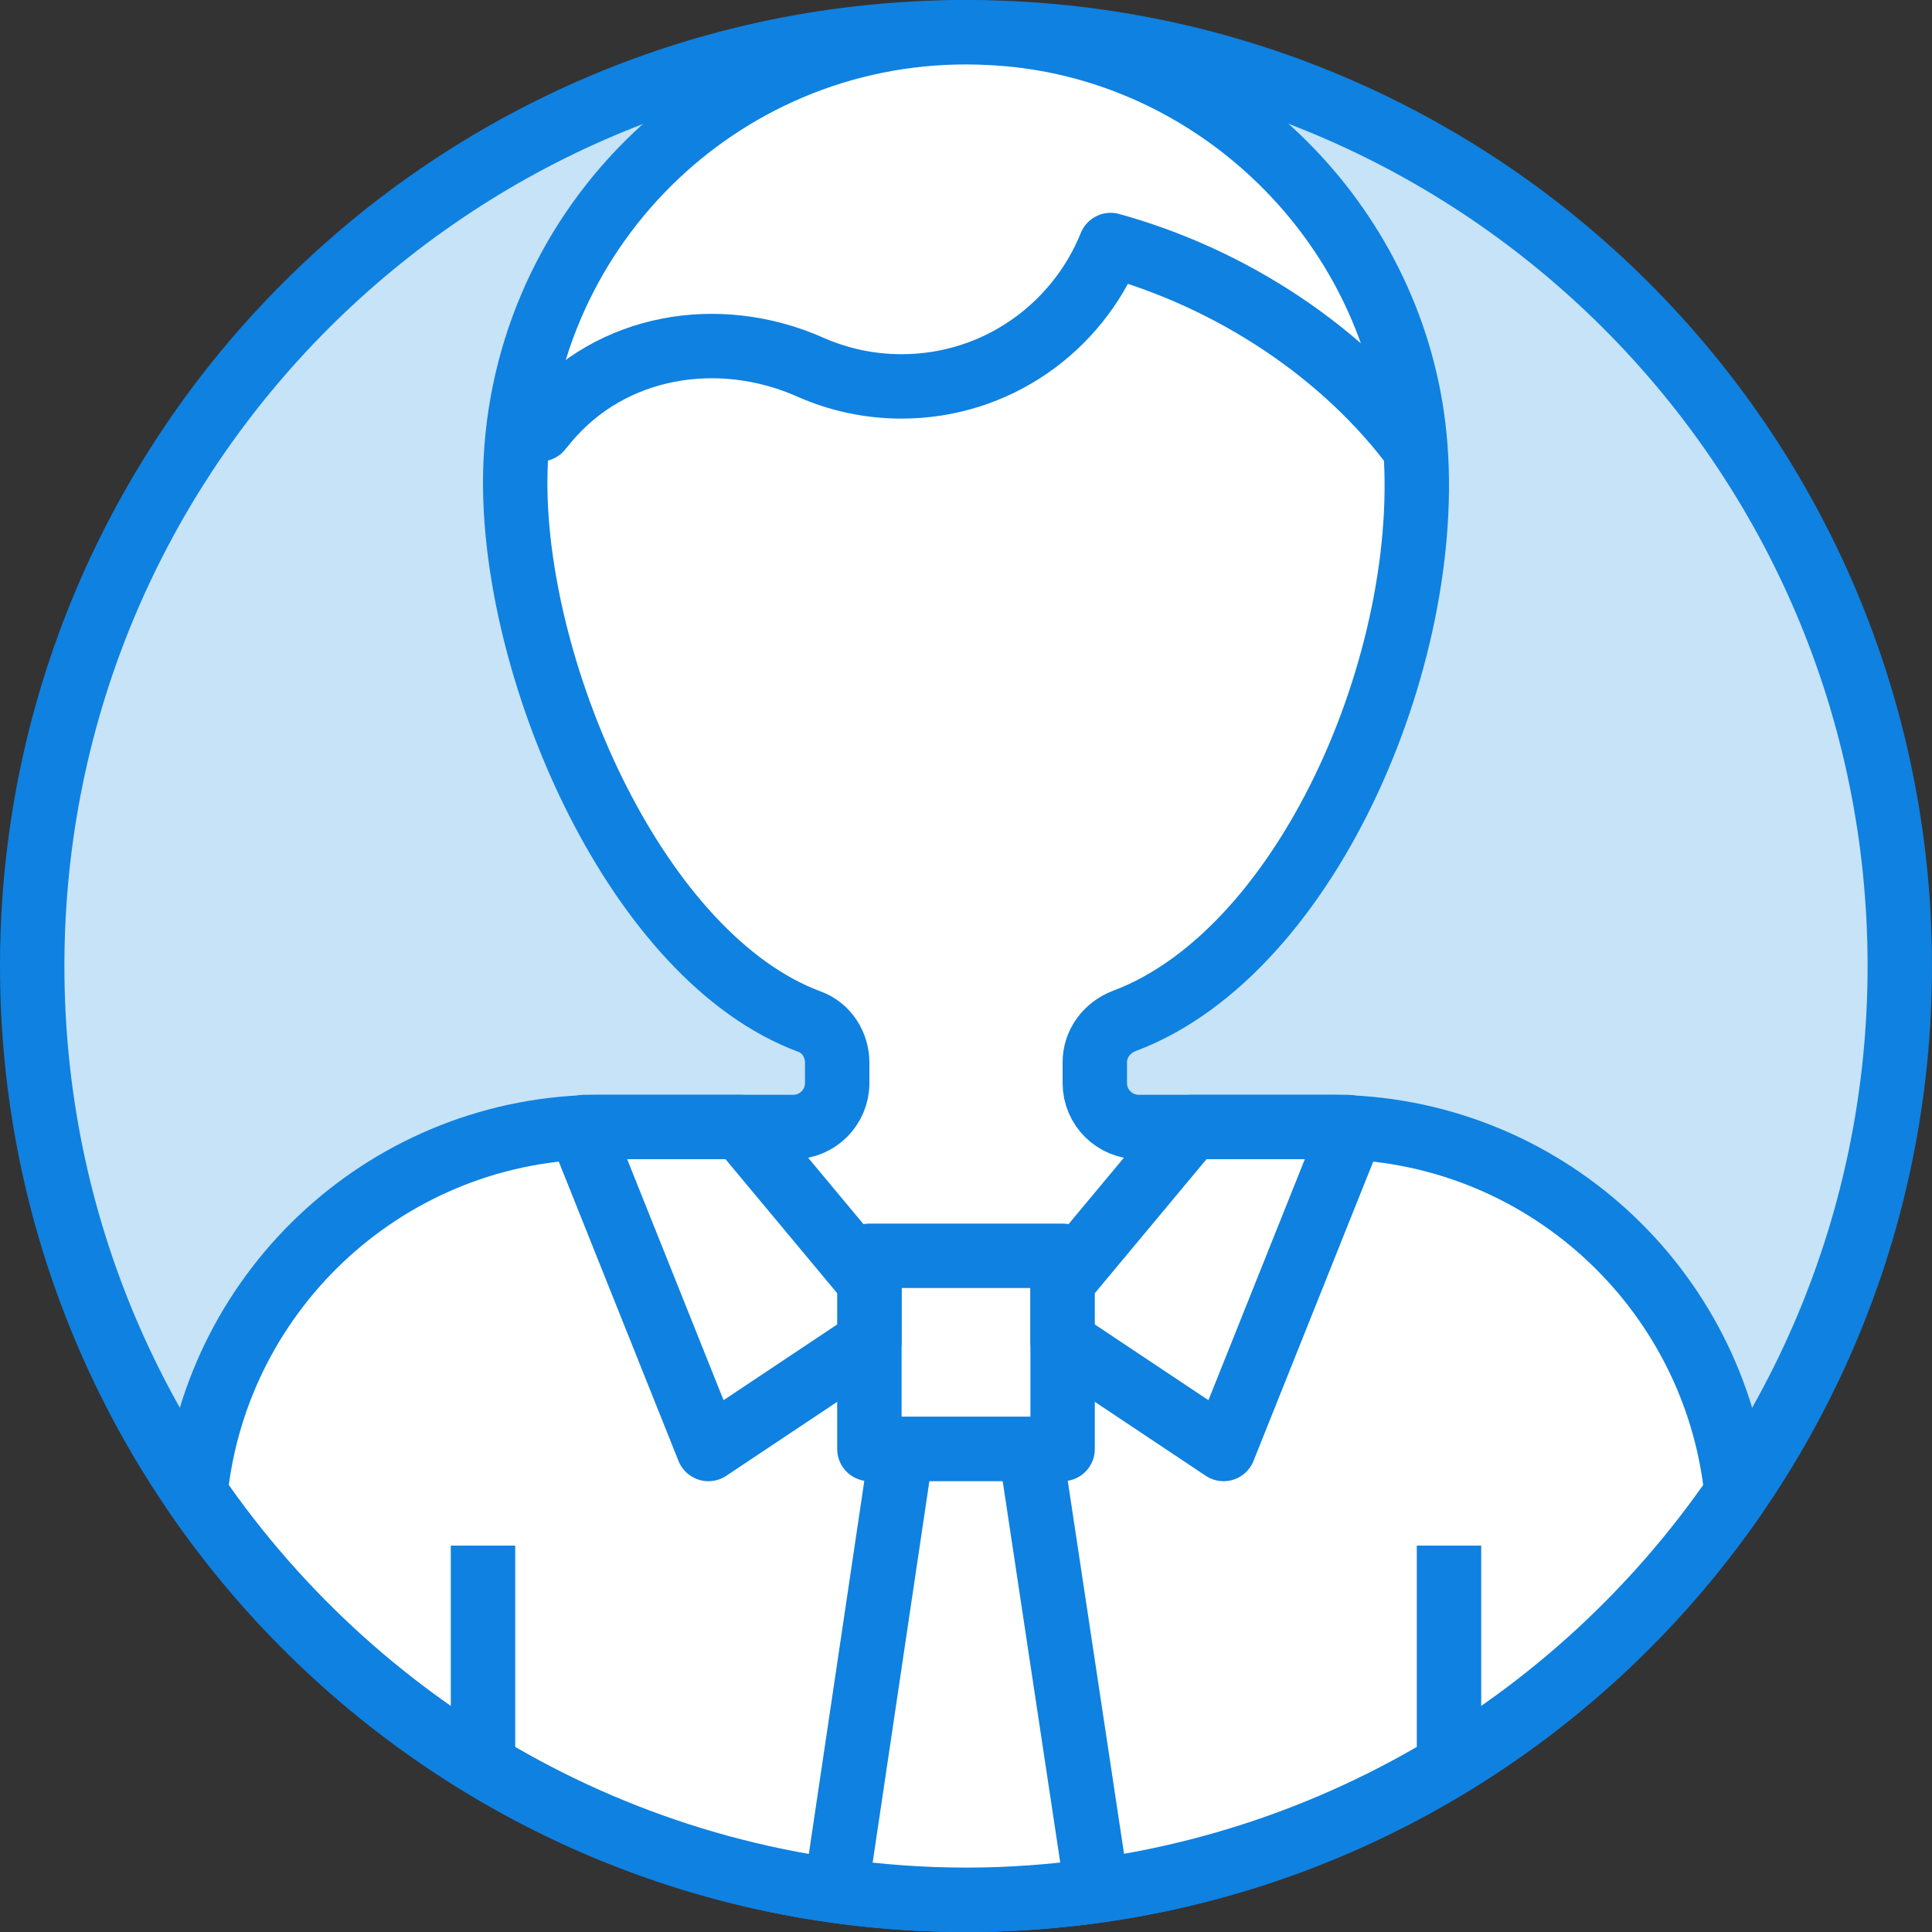 <?xml version="1.0" encoding="UTF-8" standalone="no"?>
<svg width="60px" height="60px" viewBox="0 0 60 60" version="1.1" xmlns="http://www.w3.org/2000/svg" xmlns:xlink="http://www.w3.org/1999/xlink" xmlns:sketch="http://www.bohemiancoding.com/sketch/ns">
    <rect x="0" y="0" width="60" height="60" fill="#333333" stroke="none"/>
    <!-- Generator: Sketch 3.2.2 (9983) - http://www.bohemiancoding.com/sketch -->
    <title>292 - Profile (Webby)</title>
    <desc>Created with Sketch.</desc>
    <defs></defs>
    <g id="Page-1" stroke="none" stroke-width="1" fill="none" fill-rule="evenodd" sketch:type="MSPage">
        <g id="Icons" sketch:type="MSArtboardGroup" transform="translate(-1080, -1317)">
            <g id="292---Profile-(Webby)" sketch:type="MSLayerGroup" transform="translate(1081, 1318)">
                <path d="M58,29 C58,45.016 45.016,58 29,58 C12.984,58 0,45.016 0,29 C0,12.984 12.984,0 29,0 C45.016,0 58,12.984 58,29 L58,29 Z" id="Fill-208" fill="#C6E3F8" sketch:type="MSShapeGroup"></path>
                <path d="M58,29 C58,45.016 45.016,58 29,58 C12.984,58 0,45.016 0,29 C0,12.984 12.984,0 29,0 C45.016,0 58,12.984 58,29 L58,29 Z" id="Stroke-209" stroke="#0F81E0" stroke-width="2" stroke-linecap="round" stroke-linejoin="round" sketch:type="MSShapeGroup"></path>
                <path d="M52.932,45.376 C52.275,38.985 46.875,34 40.311,34 L34.365,34 C33.611,34 33,33.389 33,32.635 L33,31.99 C33,31.407 33.379,30.908 33.925,30.703 C39.729,28.52 43.703,18.999 42.896,12.269 C42.134,5.919 36.97,0.801 30.614,0.09 C30.097,0.033 29.585,0.005 29.079,0.002 C29.063,0.002 29.047,0.001 29.031,0.001 C21.285,-0.016 15,6.258 15,14 C15,20.024 18.807,28.755 24.145,30.729 C24.668,30.922 25,31.442 25,32 L25,32.635 C25,33.389 24.389,34 23.635,34 L17.689,34 C11.125,34 5.725,38.985 5.068,45.376 C10.293,52.998 19.061,58 29,58 C38.939,58 47.707,52.998 52.932,45.376 L52.932,45.376 Z" id="Fill-630" fill="#FFFFFF" sketch:type="MSShapeGroup"></path>
                <path d="M52.932,45.376 C52.275,38.985 46.875,34 40.311,34 L34.365,34 C33.611,34 33,33.389 33,32.635 L33,31.99 C33,31.407 33.379,30.908 33.925,30.703 C39.729,28.52 43.703,18.999 42.896,12.269 C42.134,5.919 36.97,0.801 30.614,0.09 C30.097,0.033 29.585,0.005 29.079,0.002 C29.063,0.002 29.047,0.001 29.031,0.001 C21.285,-0.016 15,6.258 15,14 C15,20.024 18.807,28.755 24.145,30.729 C24.668,30.922 25,31.442 25,32 L25,32.635 C25,33.389 24.389,34 23.635,34 L17.689,34 C11.125,34 5.725,38.985 5.068,45.376 C10.293,52.998 19.061,58 29,58 C38.939,58 47.707,52.998 52.932,45.376 L52.932,45.376 Z" id="Stroke-631" stroke="#0F81E0" stroke-width="2" stroke-linecap="round" stroke-linejoin="round" sketch:type="MSShapeGroup"></path>
                <path d="M14,53.824 L14,47 M44,47 L44,53.822 M15.228,11.583 L15.228,11.583 C15.406,11.835 15.581,12.09 15.773,12.333 C15.843,12.246 15.913,12.16 15.985,12.075 C17.986,9.695 21.326,9.144 24.168,10.403 C25.034,10.787 25.992,11 27,11 C29.942,11 32.456,9.182 33.492,6.61 C37.236,7.639 40.762,9.949 43,13" id="Stroke-632" stroke="#0F81E0" stroke-width="2" stroke-linejoin="round" sketch:type="MSShapeGroup"></path>
                <path d="M26,38 L32,38 L32,44 L26,44 L26,38 Z" id="Fill-633" fill="#FFFFFF" sketch:type="MSShapeGroup"></path>
                <path d="M26,38 L32,38 L32,44 L26,44 L26,38 Z" id="Stroke-634" stroke="#0F81E0" stroke-width="2" stroke-linejoin="round" sketch:type="MSShapeGroup"></path>
                <path d="M26,38.8 L22,34 L17.144,34 C17.075,34 17.028,34.07 17.054,34.134 L21,44 L26,40.667 L26,38.8 L26,38.8 Z" id="Fill-635" fill="#FFFFFF" sketch:type="MSShapeGroup"></path>
                <path d="M26,38.8 L22,34 L17.144,34 C17.075,34 17.028,34.07 17.054,34.134 L21,44 L26,40.667 L26,38.8 L26,38.8 Z" id="Stroke-636" stroke="#0F81E0" stroke-width="2" stroke-linejoin="round" sketch:type="MSShapeGroup"></path>
                <path d="M40.856,34 L36,34 L32,38.8 L32,40.667 L37,44 L40.946,34.134 C40.972,34.07 40.925,34 40.856,34 L40.856,34 Z" id="Fill-637" fill="#FFFFFF" sketch:type="MSShapeGroup"></path>
                <path d="M40.856,34 L36,34 L32,38.8 L32,40.667 L37,44 L40.946,34.134 C40.972,34.07 40.925,34 40.856,34 L40.856,34 Z" id="Stroke-638" stroke="#0F81E0" stroke-width="2" stroke-linejoin="round" sketch:type="MSShapeGroup"></path>
                <path d="M24.961,57.714 C26.281,57.898 27.629,58 29,58 C30.382,58 31.739,57.897 33.069,57.71 L31,44 L27,44 L24.961,57.714 L24.961,57.714 Z" id="Fill-639" fill="#FFFFFF" sketch:type="MSShapeGroup"></path>
                <path d="M24.961,57.714 C26.281,57.898 27.629,58 29,58 C30.382,58 31.739,57.897 33.069,57.71 L31,44 L27,44 L24.961,57.714 L24.961,57.714 Z" id="Stroke-640" stroke="#0F81E0" stroke-width="2" stroke-linecap="round" stroke-linejoin="round" sketch:type="MSShapeGroup"></path>
            </g>
        </g>
    </g>
</svg>